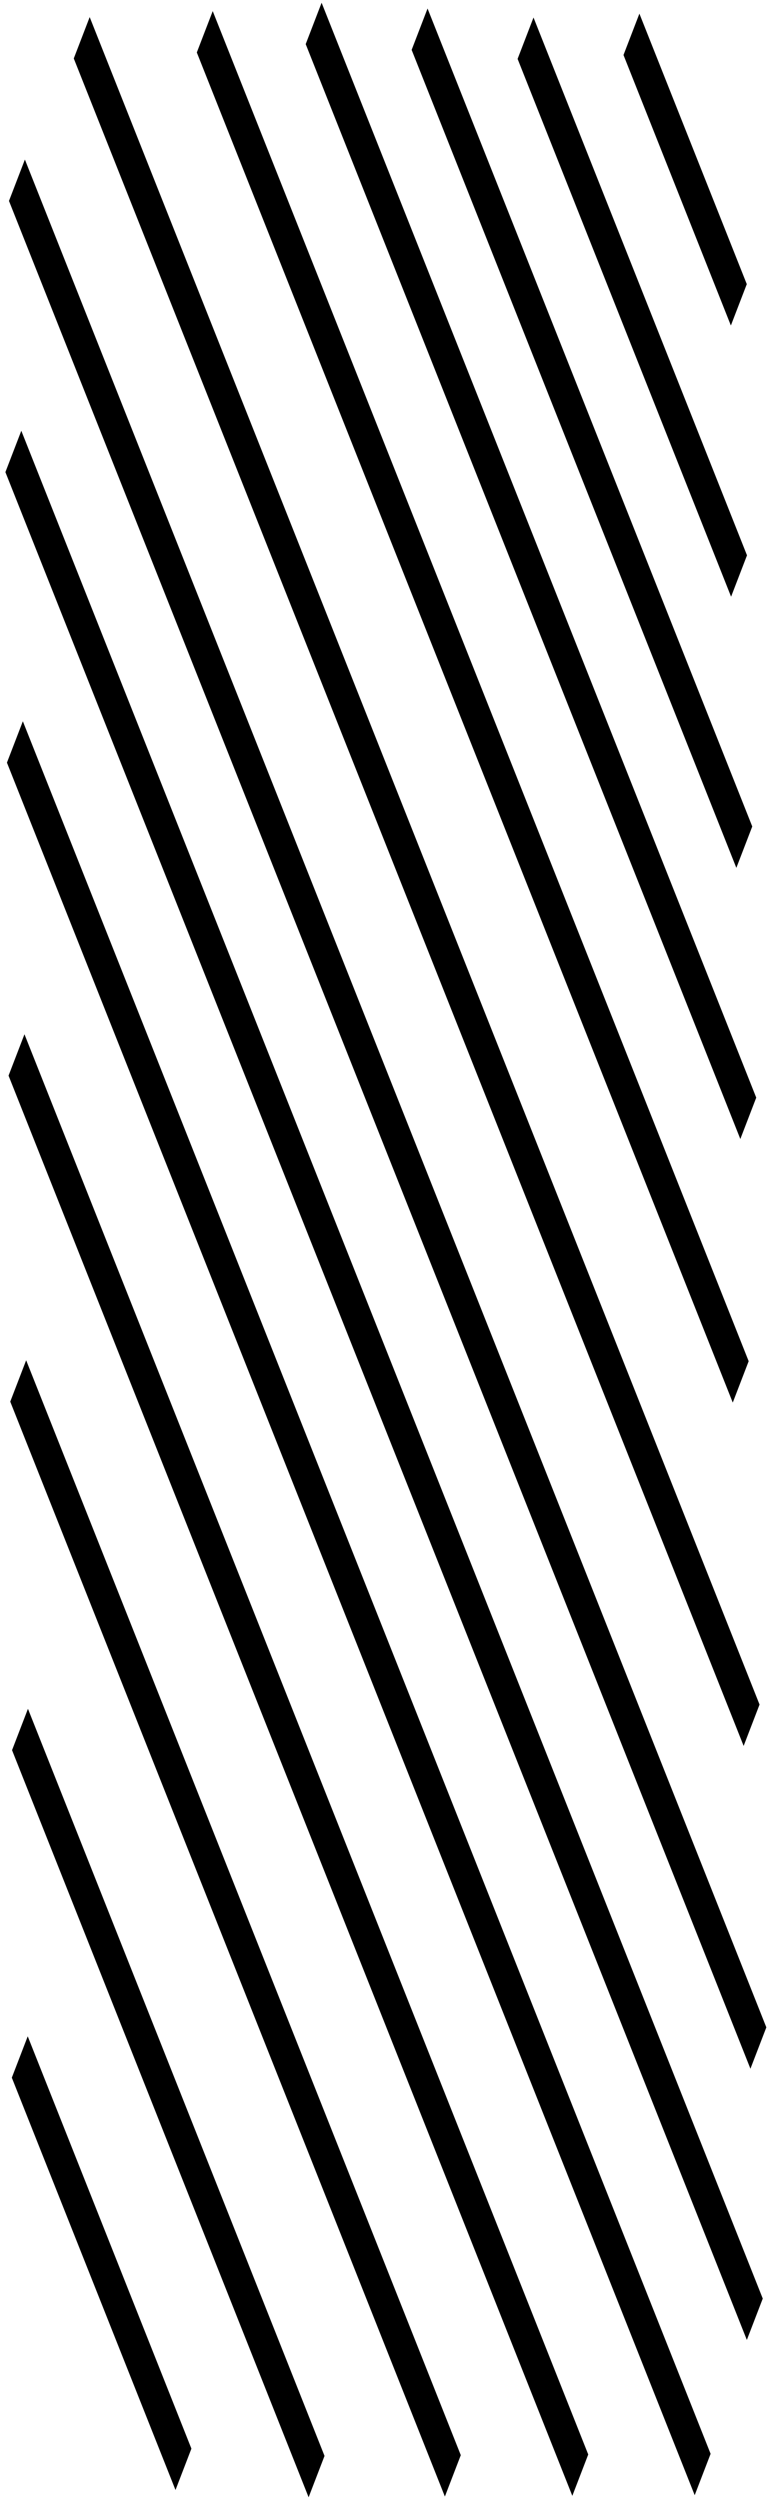 <svg width="139" height="451" viewBox="0 0 139 451" fill="none" xmlns="http://www.w3.org/2000/svg">
<line y1="-4" x2="80.074" y2="-4" transform="matrix(-0.369 -0.929 0.359 -0.933 34.553 441.761)" stroke="black" stroke-width="8"/>
<line y1="-4" x2="52.532" y2="-4" transform="matrix(-0.369 -0.929 0.359 -0.933 134.809 51.263)" stroke="black" stroke-width="8"/>
<line y1="-4" x2="145.087" y2="-4" transform="matrix(-0.369 -0.929 0.359 -0.933 58.583 443.073)" stroke="black" stroke-width="8"/>
<line y1="-4" x2="212.627" y2="-4" transform="matrix(-0.369 -0.929 0.359 -0.933 83.181 442.939)" stroke="black" stroke-width="8"/>
<line y1="-4" x2="262.191" y2="-4" transform="matrix(-0.369 -0.929 0.359 -0.933 135.149 245.578)" stroke="black" stroke-width="8"/>
<line y1="-4" x2="212.627" y2="-4" transform="matrix(-0.369 -0.929 0.359 -0.933 136.516 198.027)" stroke="black" stroke-width="8"/>
<line y1="-4" x2="158.85" y2="-4" transform="matrix(-0.369 -0.929 0.359 -0.933 135.797 149.107)" stroke="black" stroke-width="8"/>
<line y1="-4" x2="104.442" y2="-4" transform="matrix(-0.369 -0.929 0.359 -0.933 134.848 100.188)" stroke="black" stroke-width="8"/>
<line y1="-4" x2="275.804" y2="-4" transform="matrix(-0.369 -0.929 0.359 -0.933 106.188 442.814)" stroke="black" stroke-width="8"/>
<line y1="-4" x2="336.458" y2="-4" transform="matrix(-0.369 -0.929 0.359 -0.933 128.278 442.695)" stroke="black" stroke-width="8"/>
<line y1="-4" x2="362.726" y2="-4" transform="matrix(-0.369 -0.929 0.359 -0.933 137.693 414.687)" stroke="black" stroke-width="8"/>
<line y1="-4" x2="362.726" y2="-4" transform="matrix(-0.369 -0.929 0.359 -0.933 138.339 365.759)" stroke="black" stroke-width="8"/>
<line y1="-4" x2="327.706" y2="-4" transform="matrix(-0.369 -0.929 0.359 -0.933 137.113 307.522)" stroke="black" stroke-width="8"/>
</svg>
